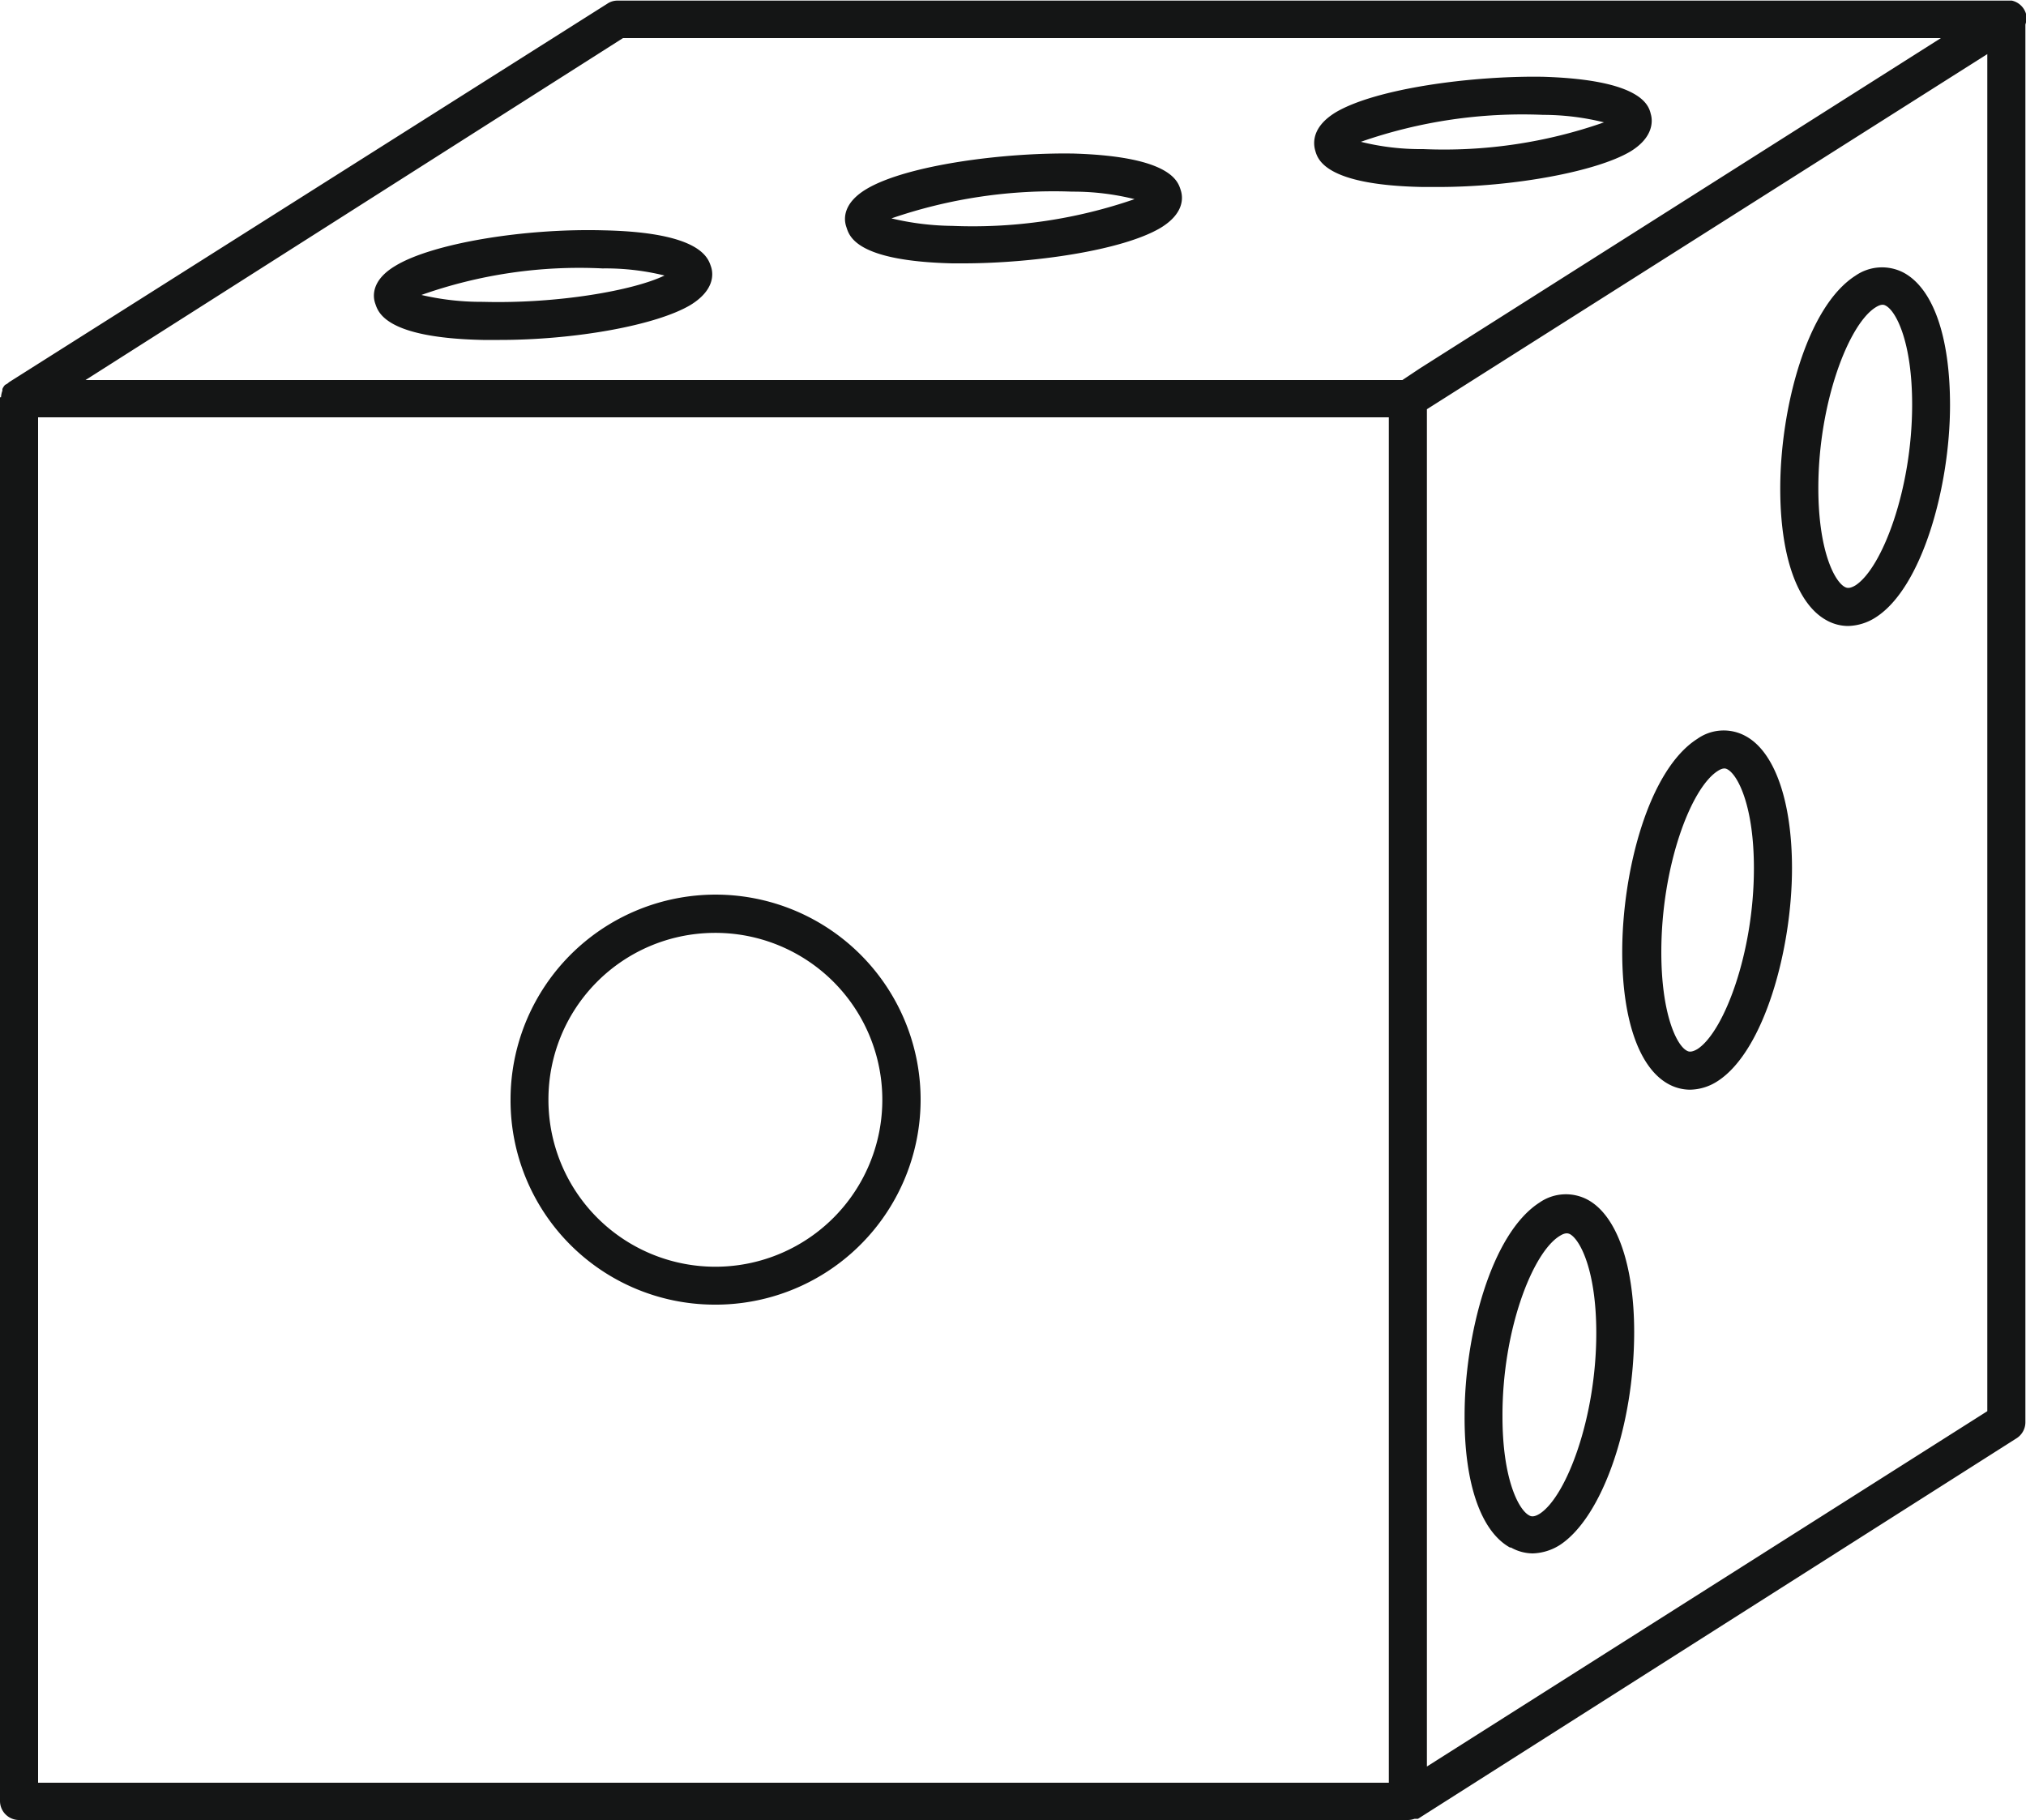 <svg xmlns="http://www.w3.org/2000/svg" viewBox="0 0 100 89.84"><defs><style>.cls-1{fill:#141515;}</style></defs><g id="Layer_2" data-name="Layer 2"><g id="Layer_1-2" data-name="Layer 1"><path class="cls-1" d="M35.2,64.4a10.12,10.12,0,1,0-10-10.09A10.08,10.08,0,0,0,35.2,64.4Zm0-18.35a8.24,8.24,0,1,1-8.13,8.26A8.22,8.22,0,0,1,35.2,46.05ZM100,.68a.94.94,0,0,0-.7-.65h-.1l-.1,0H30.48a.89.89,0,0,0-.5.15L.44,18.87s-.06.06-.1.08L.25,19a.63.63,0,0,0-.13.2.22.22,0,0,0,0,.08,1.14,1.14,0,0,0-.07.33H0V88.9a.94.94,0,0,0,.94.94H69.49a1,1,0,0,0,.33-.06l.09,0,.08,0L99.53,71a.94.94,0,0,0,.44-.79v-69A1,1,0,0,0,100,.68ZM68.55,88H1.88V20.6H68.55Zm.67-69.24h-65L30.75,1.88H95.8L70.09,18.18ZM98.09,69.66,70.43,87.2v-67L98.09,2.67ZM29.8,11.37c-3.95-.11-8.47.65-10.28,1.75-1.15.68-1.14,1.46-1,1.86s.45,1.7,5.32,1.8h.83c3.72,0,7.73-.72,9.42-1.73,1.15-.71,1.14-1.5,1-1.9S34.61,11.47,29.8,11.37Zm-6,3.53a13,13,0,0,1-3-.34,23.37,23.37,0,0,1,8.94-1.31h0a12.19,12.19,0,0,1,3.06.35C31.27,14.34,27.52,15,23.84,14.9ZM53,7.58h0c-3.46-.06-8.25.57-10.23,1.75-1.14.68-1.14,1.45-1,1.86S42.14,12.88,47,13h.54c3.43,0,7.85-.63,9.74-1.75,1.14-.69,1.13-1.46,1-1.86S57.86,7.73,53,7.58ZM47,11.15a13.5,13.5,0,0,1-3-.37,24.6,24.6,0,0,1,8.92-1.32A12.54,12.54,0,0,1,56,9.83,24.45,24.45,0,0,1,47,11.15ZM81.48,5.63c-.1-.42-.44-1.69-5.31-1.84h0c-3.47-.06-8.25.57-10.25,1.76-1.14.7-1.12,1.48-1,1.89s.46,1.7,5.31,1.79H71c3.66,0,7.78-.75,9.47-1.75C81.59,6.8,81.59,6,81.48,5.63ZM70.25,7.36A12.18,12.18,0,0,1,67.17,7a24.22,24.22,0,0,1,9-1.33,12.51,12.51,0,0,1,3,.37A23.87,23.87,0,0,1,70.25,7.36ZM82.33,53.5a2.24,2.24,0,0,0,1.08.29,2.56,2.56,0,0,0,1.38-.43c2.29-1.49,3.66-6.51,3.66-10.5,0-3.3-.85-5.74-2.28-6.52a2.25,2.25,0,0,0-2.39.13h0C81.37,38,80.07,43,80.07,47,80.07,50.32,80.9,52.7,82.33,53.5Zm2.45-15.44c.29-.19.42-.12.49-.08.52.29,1.3,1.83,1.3,4.88,0,4.18-1.48,8.07-2.78,8.92-.33.2-.47.12-.54.08C82.73,51.57,82,50,82,47,82,42.79,83.44,38.92,84.78,38.06Zm5.36-7.45a2.19,2.19,0,0,0,1.08.29,2.62,2.62,0,0,0,1.37-.43C94.88,29,96.25,24,96.25,20c0-3.36-.82-5.73-2.27-6.53a2.3,2.3,0,0,0-2.4.14h0c-2.41,1.54-3.71,6.57-3.71,10.51C87.87,27.43,88.7,29.81,90.14,30.61Zm2.44-15.44c.3-.19.43-.12.5-.08.52.28,1.3,1.82,1.3,4.88,0,4.18-1.48,8.06-2.79,8.92-.33.2-.46.12-.54.08-.52-.29-1.3-1.83-1.3-4.88C89.75,19.9,91.24,16,92.58,15.17Zm-18,61.22a2.21,2.21,0,0,0,1.08.29A2.64,2.64,0,0,0,77,76.26c2.08-1.37,3.66-5.88,3.66-10.51,0-3.3-.85-5.73-2.28-6.52a2.28,2.28,0,0,0-2.39.13h0c-2.4,1.54-3.7,6.56-3.7,10.51C72.27,73.21,73.09,75.59,74.53,76.39ZM77,61c.29-.18.42-.11.49-.08.52.29,1.3,1.83,1.3,4.88,0,4.19-1.48,8.07-2.79,8.92-.32.2-.46.12-.53.08-.53-.29-1.31-1.83-1.31-4.87C74.14,65.69,75.64,61.81,77,61Z"/></g></g></svg>